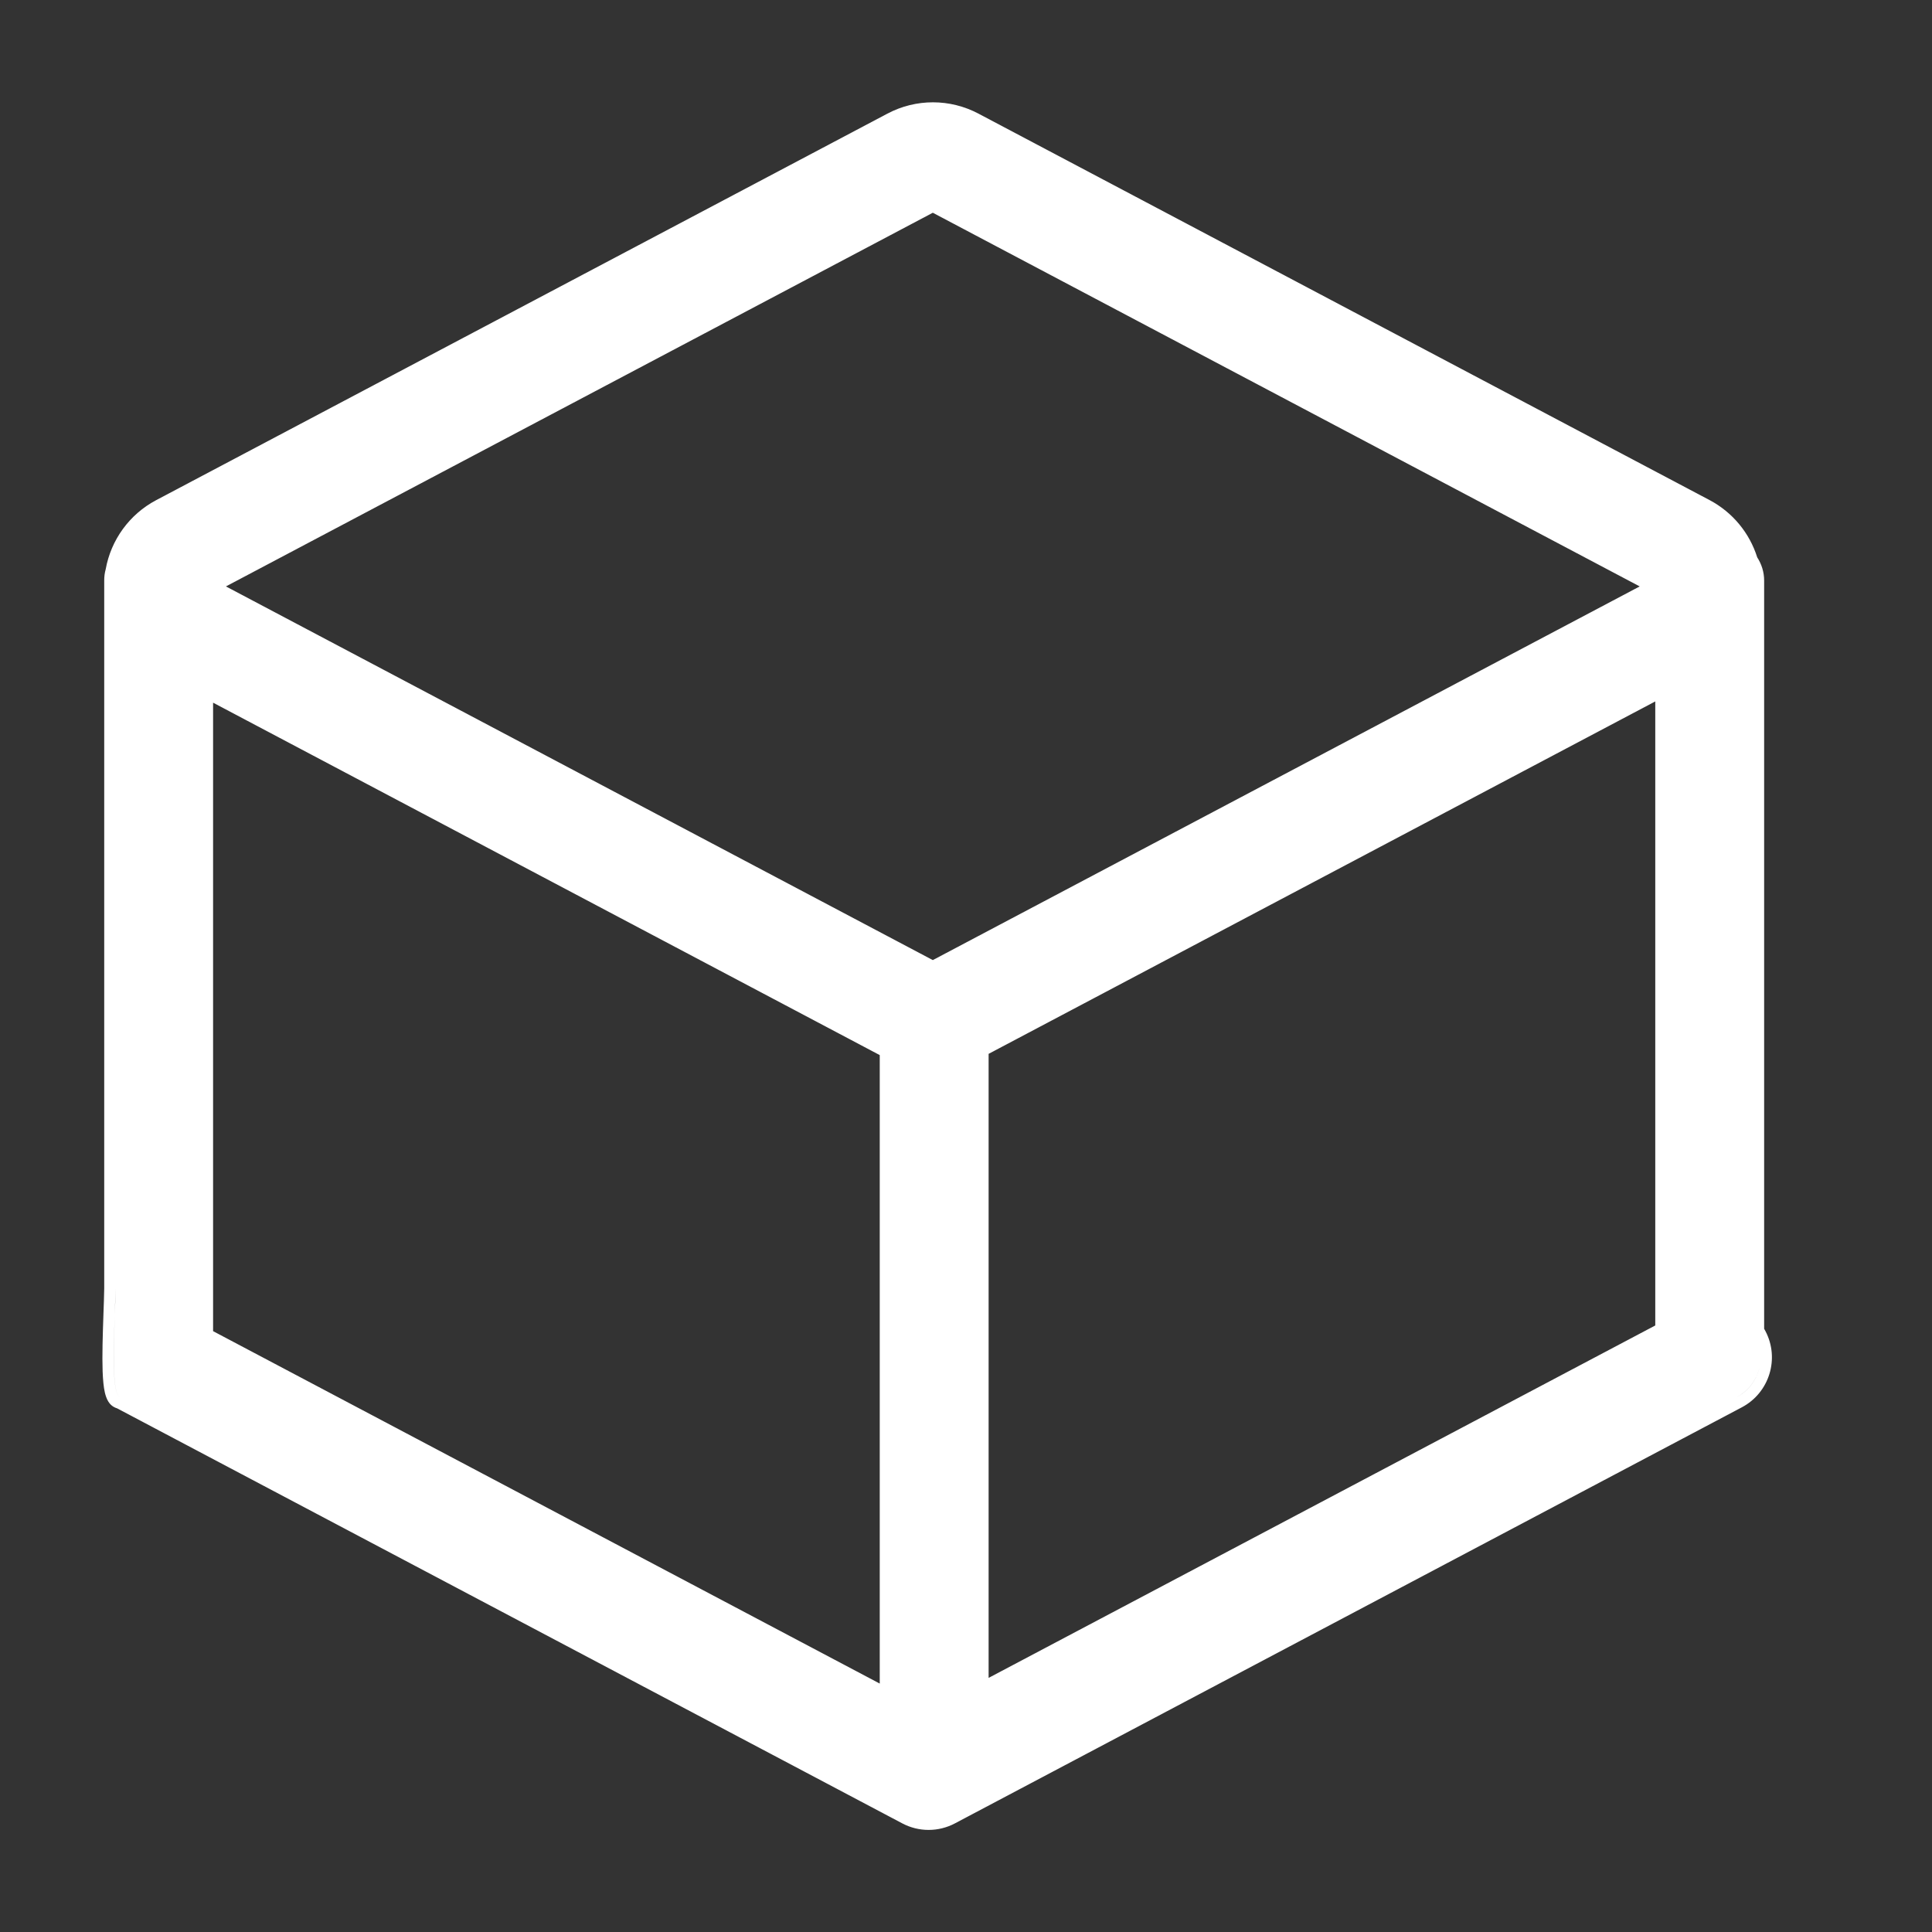 <svg fill="none" height="17" viewBox="0 0 17 17" width="17" xmlns="http://www.w3.org/2000/svg"><rect x="0" y="0" width="17" height="17" fill="#333333" stroke="none"/><path clip-rule="evenodd" d="m15.327 12.383c.242-.128.335-.429.207-.671-.004-.007-.007-.014-.011-.02v-6.584c0-.075-.023-.145-.061-.204-.067-.213-.215-.395-.418-.503l-6.434-3.401c-.251-.133-.551-.133-.802 0l-6.434 3.401c-.236.125-.398.351-.444.608-.009.032-.013.064-.013.098v6.229c-.001.072-.004.15-.007.231l-0.0.003c-.006.172-.012.356-.007.498.003.07.008.136.02.187.006.024.015.054.031.079.013.021.038.047.076.058l6.909 3.652c.145.077.319.077.464 0zm.152-.338c-.027.103-.096.196-.198.249l-6.923 3.66c-.116.061-.255.061-.371 0l-6.923-3.66c-.078.001-.065-.375-.054-.724.003-.081.005-.16.007-.233v-6.23c0-.023.003-.046.009-.068-.006.022-.009.045-.009.068v6.23c-.001.073-.004.152-.007.233-.012.349-.024.725.054.724l6.923 3.66c.116.061.255.061.371 0l6.923-3.66c.102-.054.171-.146.198-.25zm-7.738 2.769-5.866-3.101v-5.53l5.866 3.101zm.1.166v-5.756l-6.066-3.206v-0l6.066 3.206v5.756zm.858-.216v-5.491l5.866-3.101v5.491zm-.1-5.552v-0l6.066-3.206v5.717l-0.0 0v-5.717zm6.043-4.052 0-0-6.434-3.401-6.434 3.401 0.0 0 6.434-3.401zm-6.434 3.288-6.22-3.288 6.22-3.288 6.22 3.288z" fill="#fff" fill-rule="evenodd"/></svg>